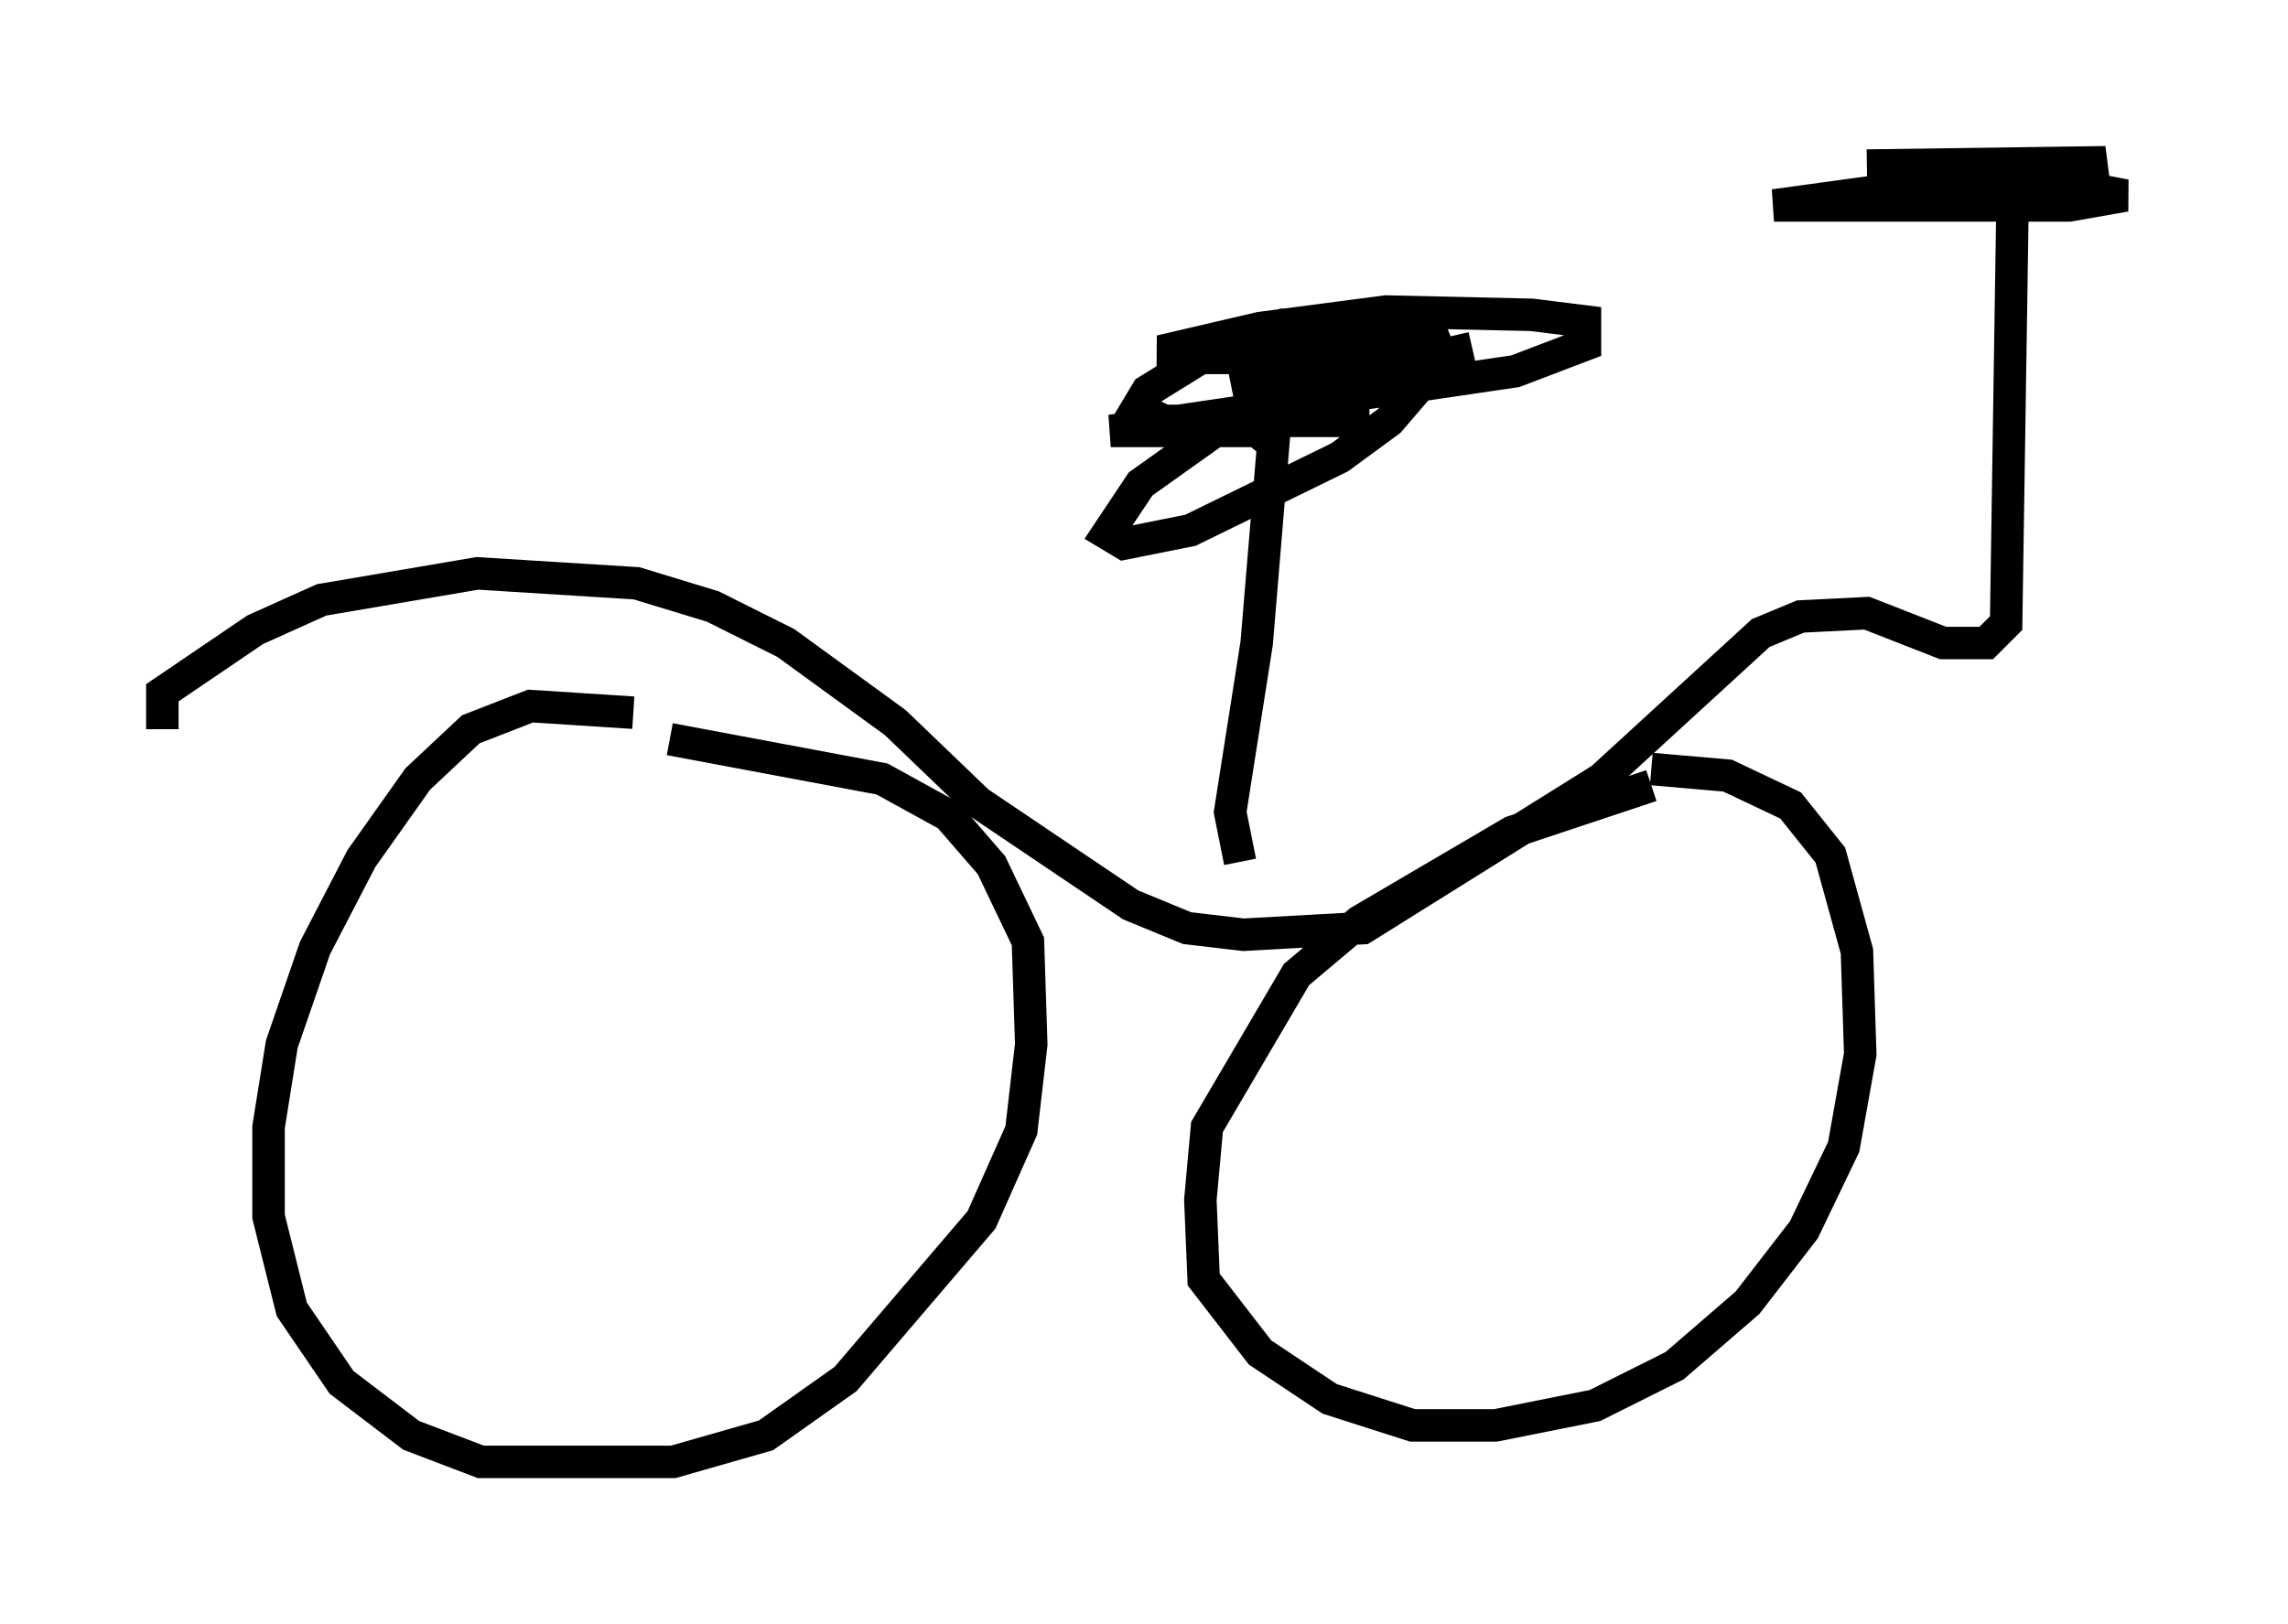 <?xml version="1.0" encoding="utf-8" ?>
<svg baseProfile="full" height="50.017" version="1.1" width="70.434" xmlns="http://www.w3.org/2000/svg" xmlns:ev="http://www.w3.org/2001/xml-events" xmlns:xlink="http://www.w3.org/1999/xlink"><defs /><rect fill="white" height="50.017" width="70.434" x="0" y="0" /><path d="M20.823, 22.354 m-1.327, -0.408 l-3.165, -0.204 -1.838, 0.715 l-1.633, 1.531 -1.735, 2.45 l-1.429, 2.756 -1.021, 2.96 l-0.408, 2.552 0.0, 2.756 l0.715, 2.858 1.531, 2.246 l2.144, 1.633 2.144, 0.817 l5.921, 0.0 2.858, -0.817 l2.45, -1.735 4.185, -4.9 l1.225, -2.756 0.306, -2.654 l-0.102, -3.165 -1.123, -2.348 l-1.327, -1.531 -2.042, -1.123 l-6.533, -1.225 m30.217, 1.429 l-4.288, 1.429 -4.696, 2.756 l-1.94, 1.633 -2.756, 4.696 l-0.204, 2.246 0.102, 2.45 l1.735, 2.246 2.144, 1.429 l2.552, 0.817 2.552, 0.0 l3.063, -0.613 2.45, -1.225 l2.246, -1.94 1.735, -2.246 l1.225, -2.552 0.51, -2.858 l-0.102, -3.165 -0.817, -2.96 l-1.225, -1.531 -1.94, -0.919 l-2.348, -0.204 m-45.836, -1.225 l0.0, -1.123 2.858, -1.94 l2.042, -0.919 4.798, -0.817 l4.9, 0.306 2.348, 0.715 l2.246, 1.123 3.369, 2.45 l2.552, 2.45 4.696, 3.165 l1.735, 0.715 1.735, 0.204 l3.675, -0.204 7.35, -4.594 l4.9, -4.492 1.225, -0.51 l2.042, -0.102 2.348, 0.919 l1.327, 0.0 0.613, -0.613 l0.204, -13.373 -2.144, -0.204 l-5.206, 0.715 9.086, 0.0 l1.735, -0.306 -2.144, -0.408 m-25.113, 20.927 l-0.306, -1.531 0.817, -5.206 l0.51, -6.125 -0.51, -0.408 l-4.492, 0.0 12.454, -1.838 l2.144, -0.817 0.0, -0.715 l-1.633, -0.204 -4.492, -0.102 l-3.879, 0.51 -3.063, 0.715 l0.817, 0.204 7.452, 0.0 l1.327, -0.306 m-1.327, -0.613 l-1.94, 0.204 -1.633, 0.817 l-5.308, 3.777 -1.021, 1.531 l0.51, 0.306 2.042, -0.408 l4.594, -2.246 1.531, -1.123 l1.225, -1.429 -0.306, -0.715 l-1.123, -0.102 -2.654, 0.0 l-1.633, 0.51 0.102, 0.51 l3.063, -0.204 2.654, -1.225 l-0.204, -0.51 -4.39, 0.204 l-2.042, 0.715 -2.144, 1.327 l-0.306, 0.51 0.817, 0.408 l6.329, 0.0 m15.313, -7.861 l7.35, -0.102 -5.41, 1.327 " fill="none" stroke="black" stroke-width="1" /></svg>